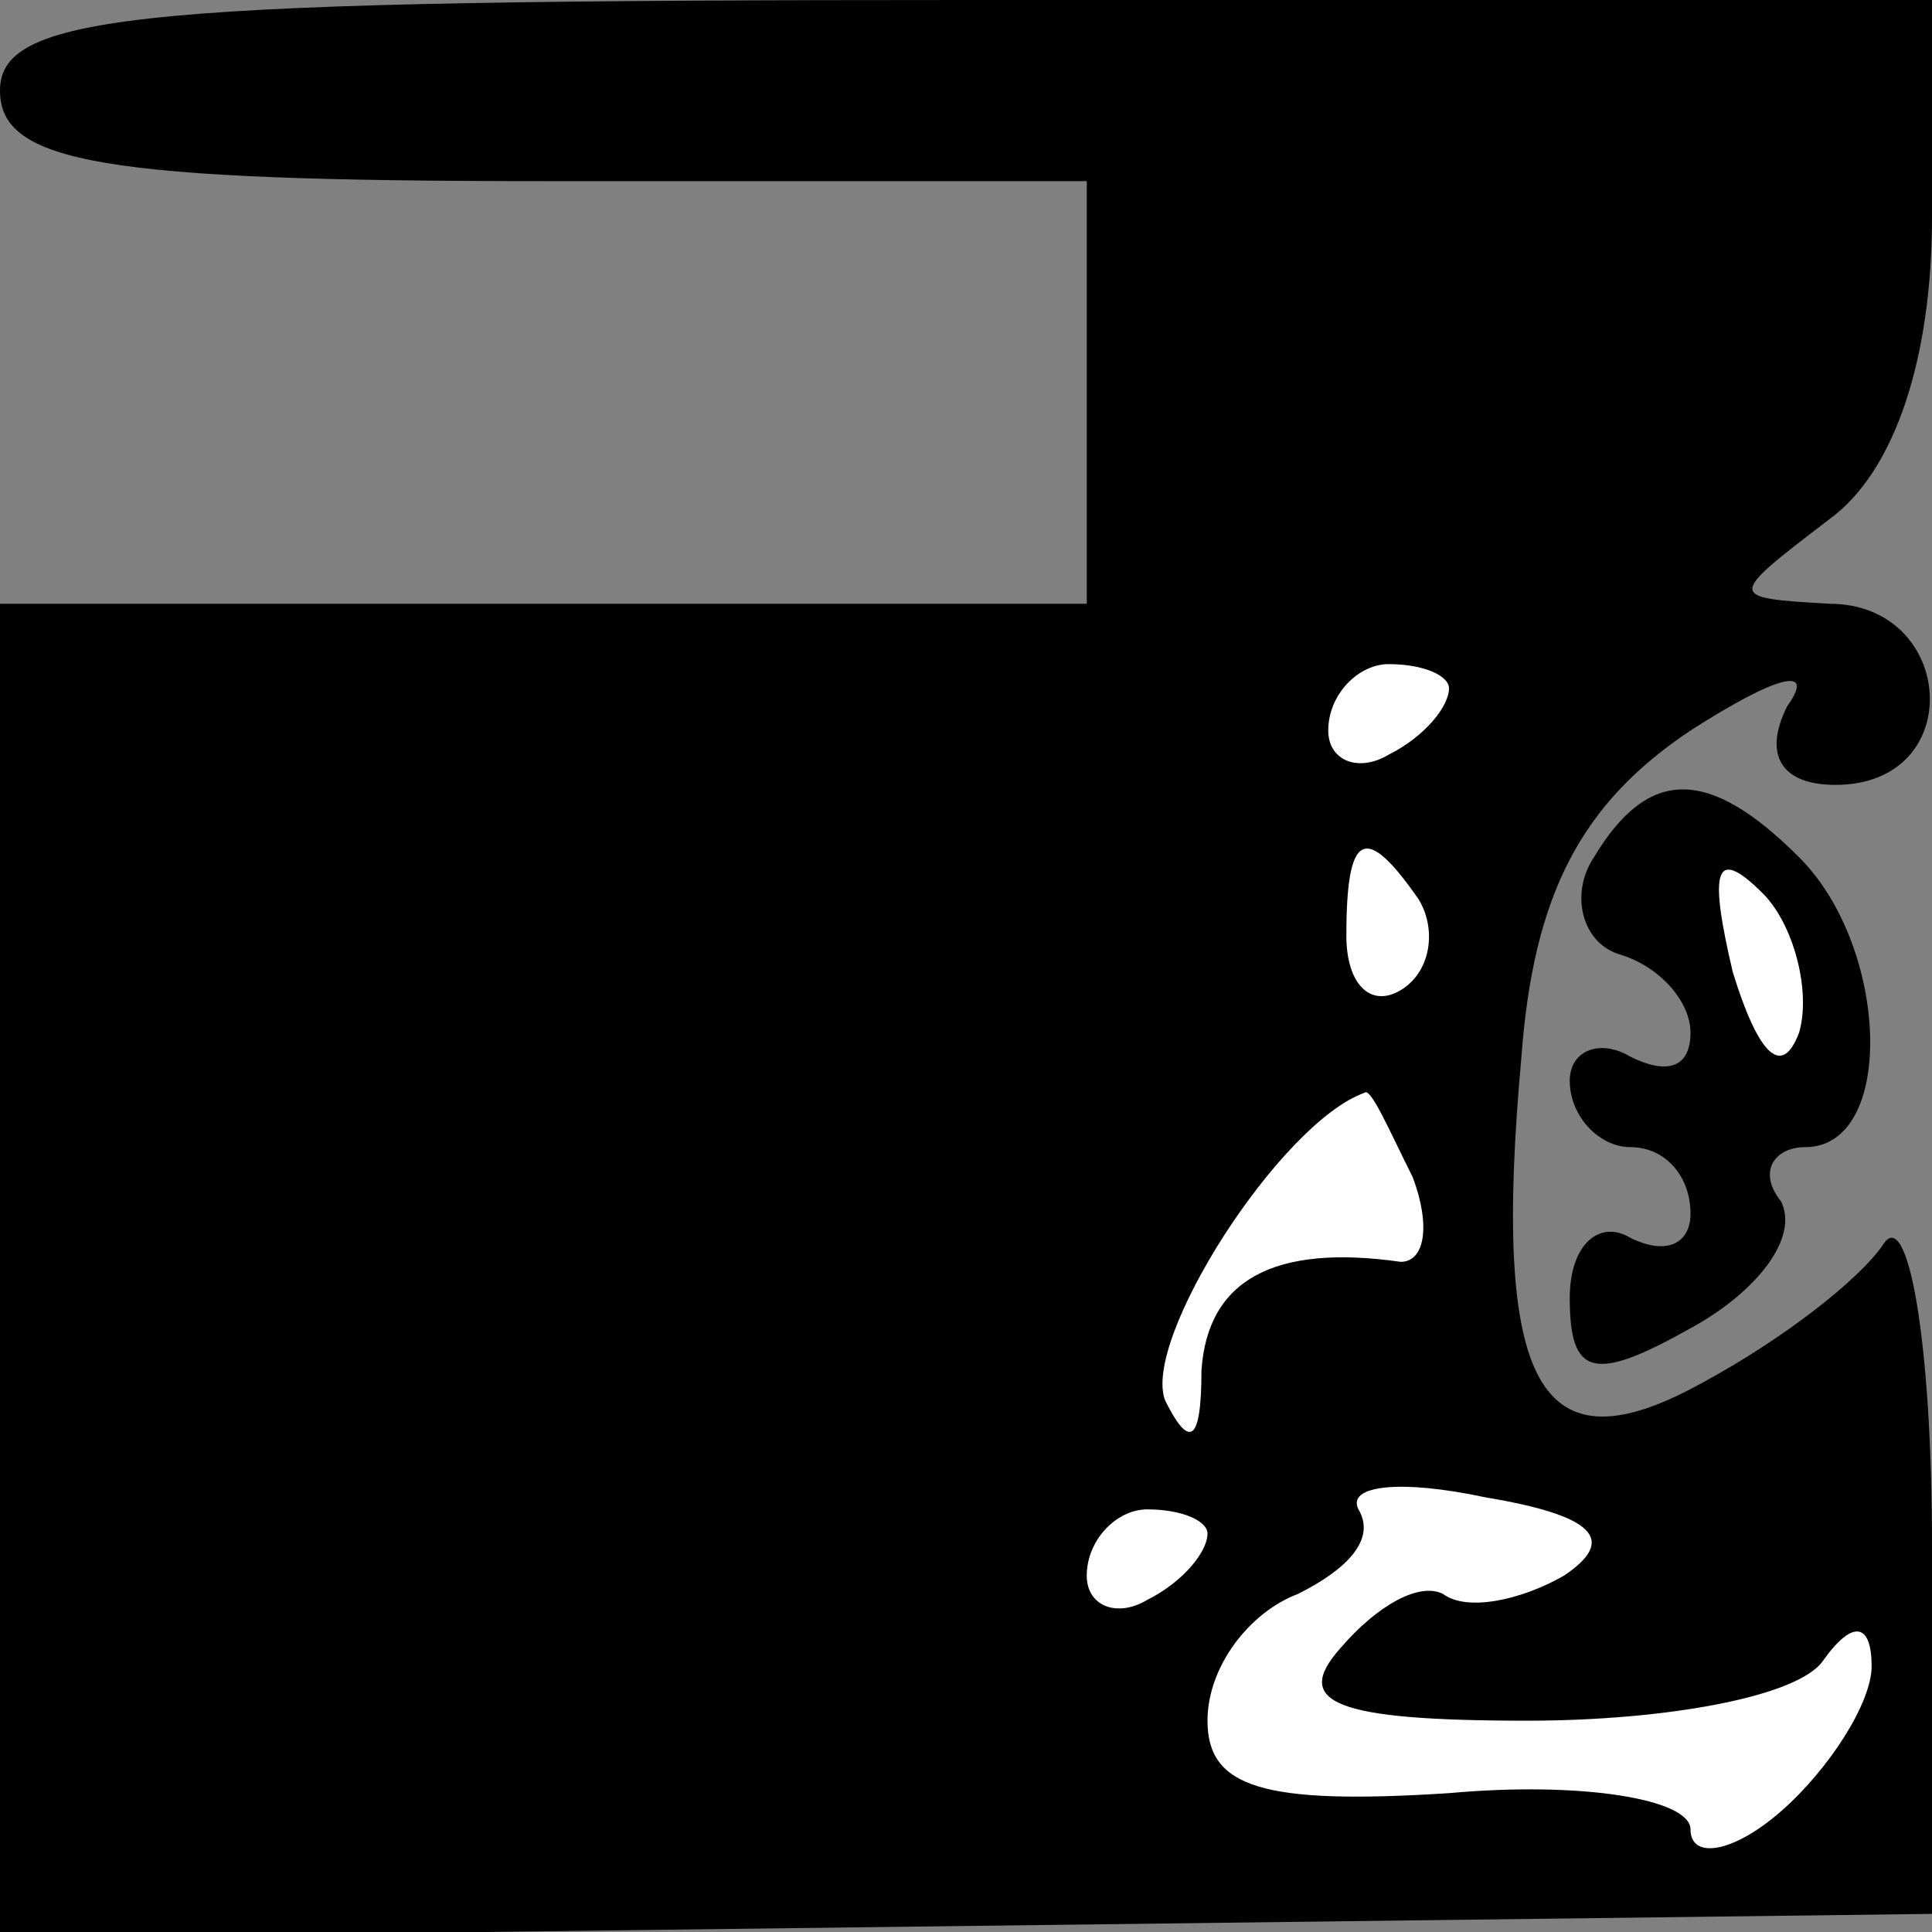 <?xml version="1.0" standalone="no"?>
<!DOCTYPE svg PUBLIC "-//W3C//DTD SVG 20010904//EN"
 "http://www.w3.org/TR/2001/REC-SVG-20010904/DTD/svg10.dtd">
<svg version="1.0" xmlns="http://www.w3.org/2000/svg"
 width="32pt" height="32pt" viewBox="0 0 32 32"
 preserveAspectRatio="xMidYMid meet">
<rect x="0" y="0" width="32" height="32" fill="#808080" stroke="none"/>
<g transform="translate(0,32) scale(0.1,-0.1)"
fill="#000000" stroke="none">
<path fill="#000000" stroke="none" d="M0 305 c0 -12 17 -15 90 -15 l90 0 0
-35 0 -35 -90 0 -90 0 0 -110 0 -111 160 2 160 2 0 61 c0 34 -4 56 -8 50 -4
-6 -17 -16 -30 -23 -27 -15 -35 -1 -30 54 2 27 10 42 28 54 14 9 21 11 16 4
-4 -8 -1 -13 8 -13 22 0 20 30 -1 30 -17 1 -17 1 0 14 11 8 17 27 17 50 l0 36
-160 0 c-136 0 -160 -2 -160 -15z"/>
<path fill="#ffffff" stroke="none" d="M240 206 c0 -3 -4 -8 -10 -11 -5 -3
-10 -1 -10 4 0 6 5 11 10 11 6 0 10 -2 10 -4z"/>
<path fill="#ffffff" stroke="none" d="M235 171 c3 -5 2 -12 -3 -15 -5 -3 -9
1 -9 9 0 17 3 19 12 6z"/>
<path fill="#ffffff" stroke="none" d="M234 125 c3 -8 2 -14 -2 -14 -21 3 -32
-3 -33 -18 0 -12 -2 -13 -6 -5 -4 10 19 46 33 51 1 1 4 -6 8 -14z"/>
<path fill="#ffffff" stroke="none" d="M259 59 c-7 -4 -16 -6 -20 -3 -4 2 -11
-2 -17 -9 -8 -9 -1 -12 31 -12 23 0 45 4 49 10 5 7 8 6 8 -1 0 -6 -7 -17 -15
-24 -8 -7 -15 -8 -15 -3 0 5 -18 8 -40 6 -31 -2 -40 1 -40 12 0 9 7 18 15 21
8 4 13 9 10 14 -2 4 7 5 21 2 18 -3 22 -7 13 -13z"/>
<path fill="#ffffff" stroke="none" d="M200 66 c0 -3 -4 -8 -10 -11 -5 -3 -10
-1 -10 4 0 6 5 11 10 11 6 0 10 -2 10 -4z"/>
<path fill="#000000" stroke="none" d="M264 178 c-4 -6 -2 -14 4 -16 7 -2 12
-8 12 -13 0 -6 -4 -7 -10 -4 -5 3 -10 1 -10 -4 0 -6 5 -11 10 -11 6 0 10 -5
10 -11 0 -5 -4 -7 -10 -4 -5 3 -10 -1 -10 -10 0 -13 4 -14 20 -5 11 6 18 15
15 21 -4 5 -1 9 4 9 15 0 14 33 -1 48 -15 15 -25 15 -34 0z"/>
<path fill="#ffffff" stroke="none" d="M298 149 c-3 -8 -7 -3 -11 10 -4 17 -3
21 5 13 5 -5 8 -16 6 -23z"/>
</g>
</svg>
